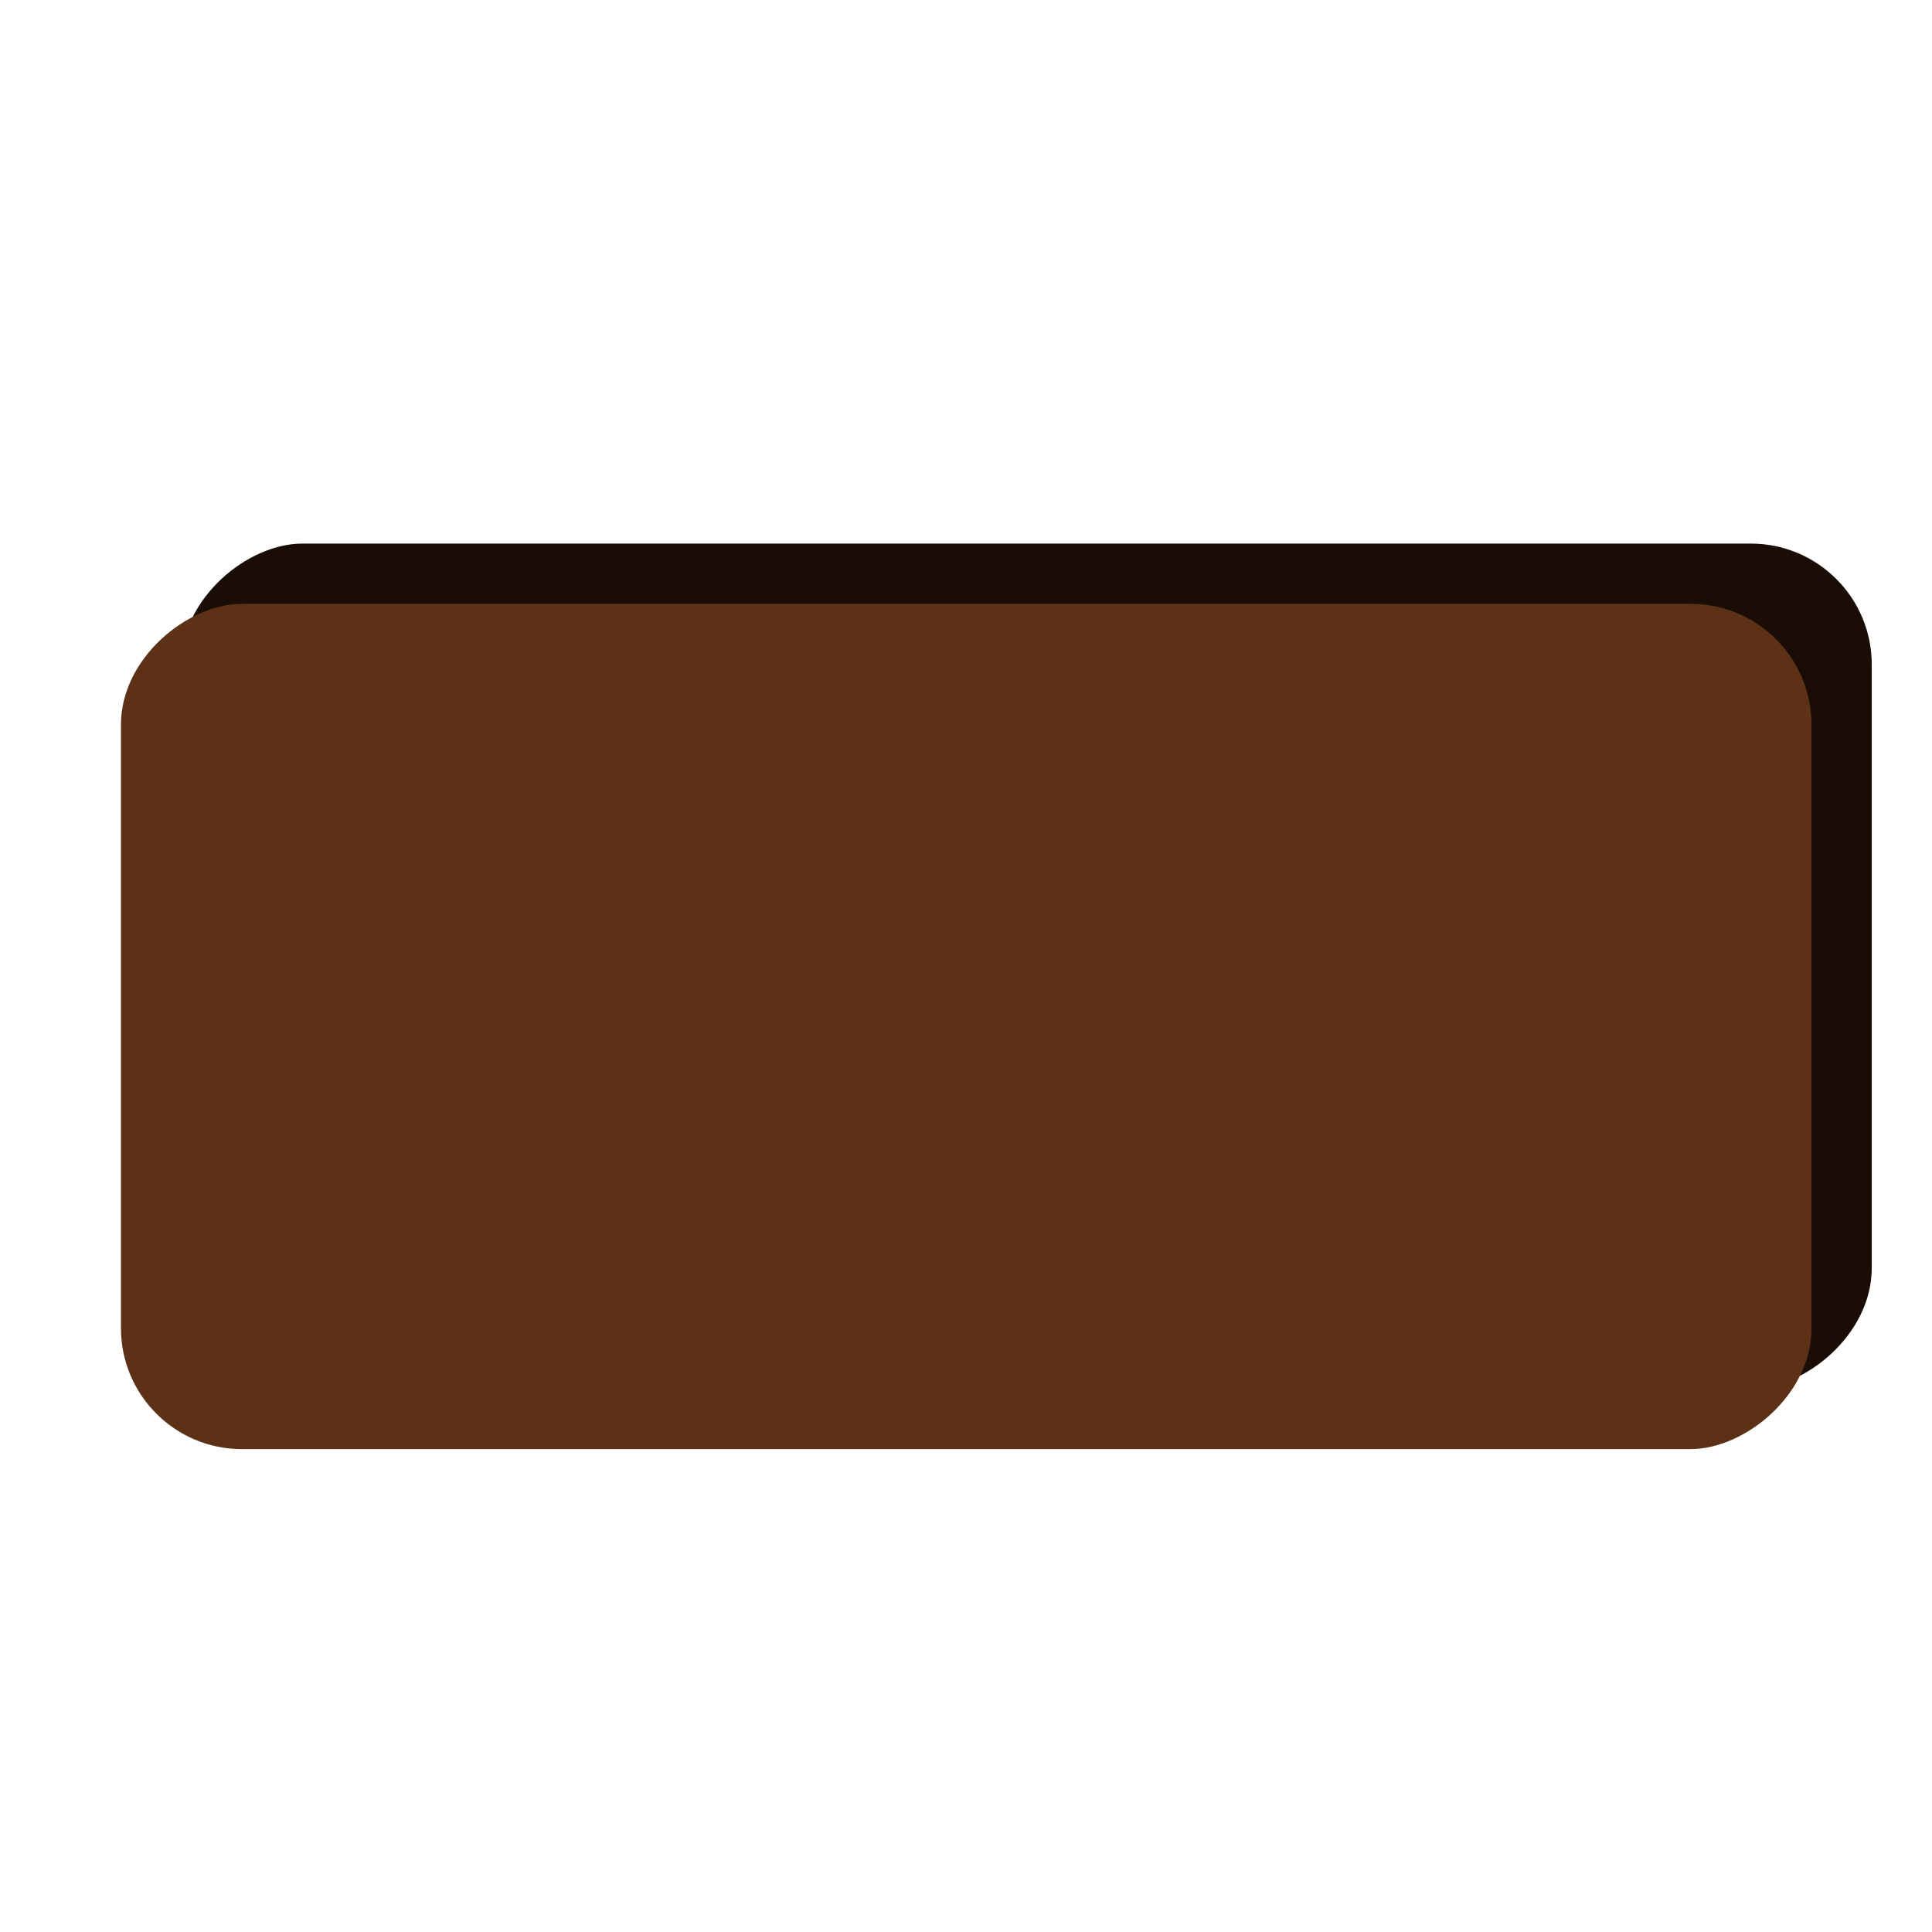 <?xml version="1.0" encoding="UTF-8" standalone="no"?>
<!-- Created with Inkscape (http://www.inkscape.org/) -->

<svg
   width="16"
   height="16"
   viewBox="0 0 4.233 4.233"
   version="1.1"
   id="svg32168"
   inkscape:version="1.1 (c4e8f9ed74, 2021-05-24)"
   sodipodi:docname="VSliderGrabber.svg"
   xmlns:inkscape="http://www.inkscape.org/namespaces/inkscape"
   xmlns:sodipodi="http://sodipodi.sourceforge.net/DTD/sodipodi-0.dtd"
   xmlns="http://www.w3.org/2000/svg"
   xmlns:svg="http://www.w3.org/2000/svg">
  <sodipodi:namedview
     id="namedview32170"
     pagecolor="#171717"
     bordercolor="#666666"
     borderopacity="1.0"
     inkscape:pageshadow="2"
     inkscape:pageopacity="0"
     inkscape:pagecheckerboard="0"
     inkscape:document-units="mm"
     showgrid="true"
     units="px"
     width="64px"
     inkscape:zoom="32"
     inkscape:cx="5.4693425"
     inkscape:cy="8.7191904"
     inkscape:window-width="1638"
     inkscape:window-height="983"
     inkscape:window-x="1941"
     inkscape:window-y="46"
     inkscape:window-maximized="1"
     inkscape:current-layer="svg32168"
     inkscape:rotation="-1">
    <inkscape:grid
       type="xygrid"
       id="grid32299"
       empspacing="4"
       originx="0"
       originy="0"
       spacingy="0.265"
       spacingx="0.265" />
  </sodipodi:namedview>
  <defs
     id="defs32165">
    <marker
       style="overflow:visible"
       id="Arrow1Lstart"
       refX="0"
       refY="0"
       orient="auto"
       inkscape:stockid="Arrow1Lstart"
       inkscape:isstock="true">
      <path
         transform="matrix(0.8,0,0,0.8,10,0)"
         style="fill:context-stroke;fill-rule:evenodd;stroke:context-stroke;stroke-width:1pt"
         d="M 0,0 5,-5 -12.5,0 5,5 Z"
         id="path33413" />
    </marker>
  </defs>
  <rect
     style="fill:#1a0d06;fill-opacity:1;stroke:none;stroke-width:0.129;stroke-linecap:butt;stroke-linejoin:round;stroke-miterlimit:3.4;stroke-dasharray:none;stroke-dashoffset:0;stroke-opacity:1"
     id="rect36480-4"
     width="1.852"
     height="3.704"
     x="-3.043"
     y="0.397"
     ry="0.265"
     transform="rotate(-90)" />
  <rect
     style="fill:#5c3116;fill-opacity:1;stroke:none;stroke-width:0.129;stroke-linecap:butt;stroke-linejoin:round;stroke-miterlimit:3.4;stroke-dasharray:none;stroke-dashoffset:0;stroke-opacity:1"
     id="rect36480"
     width="1.852"
     height="3.704"
     x="-3.175"
     y="0.265"
     ry="0.265"
     transform="rotate(-90)" />
</svg>
